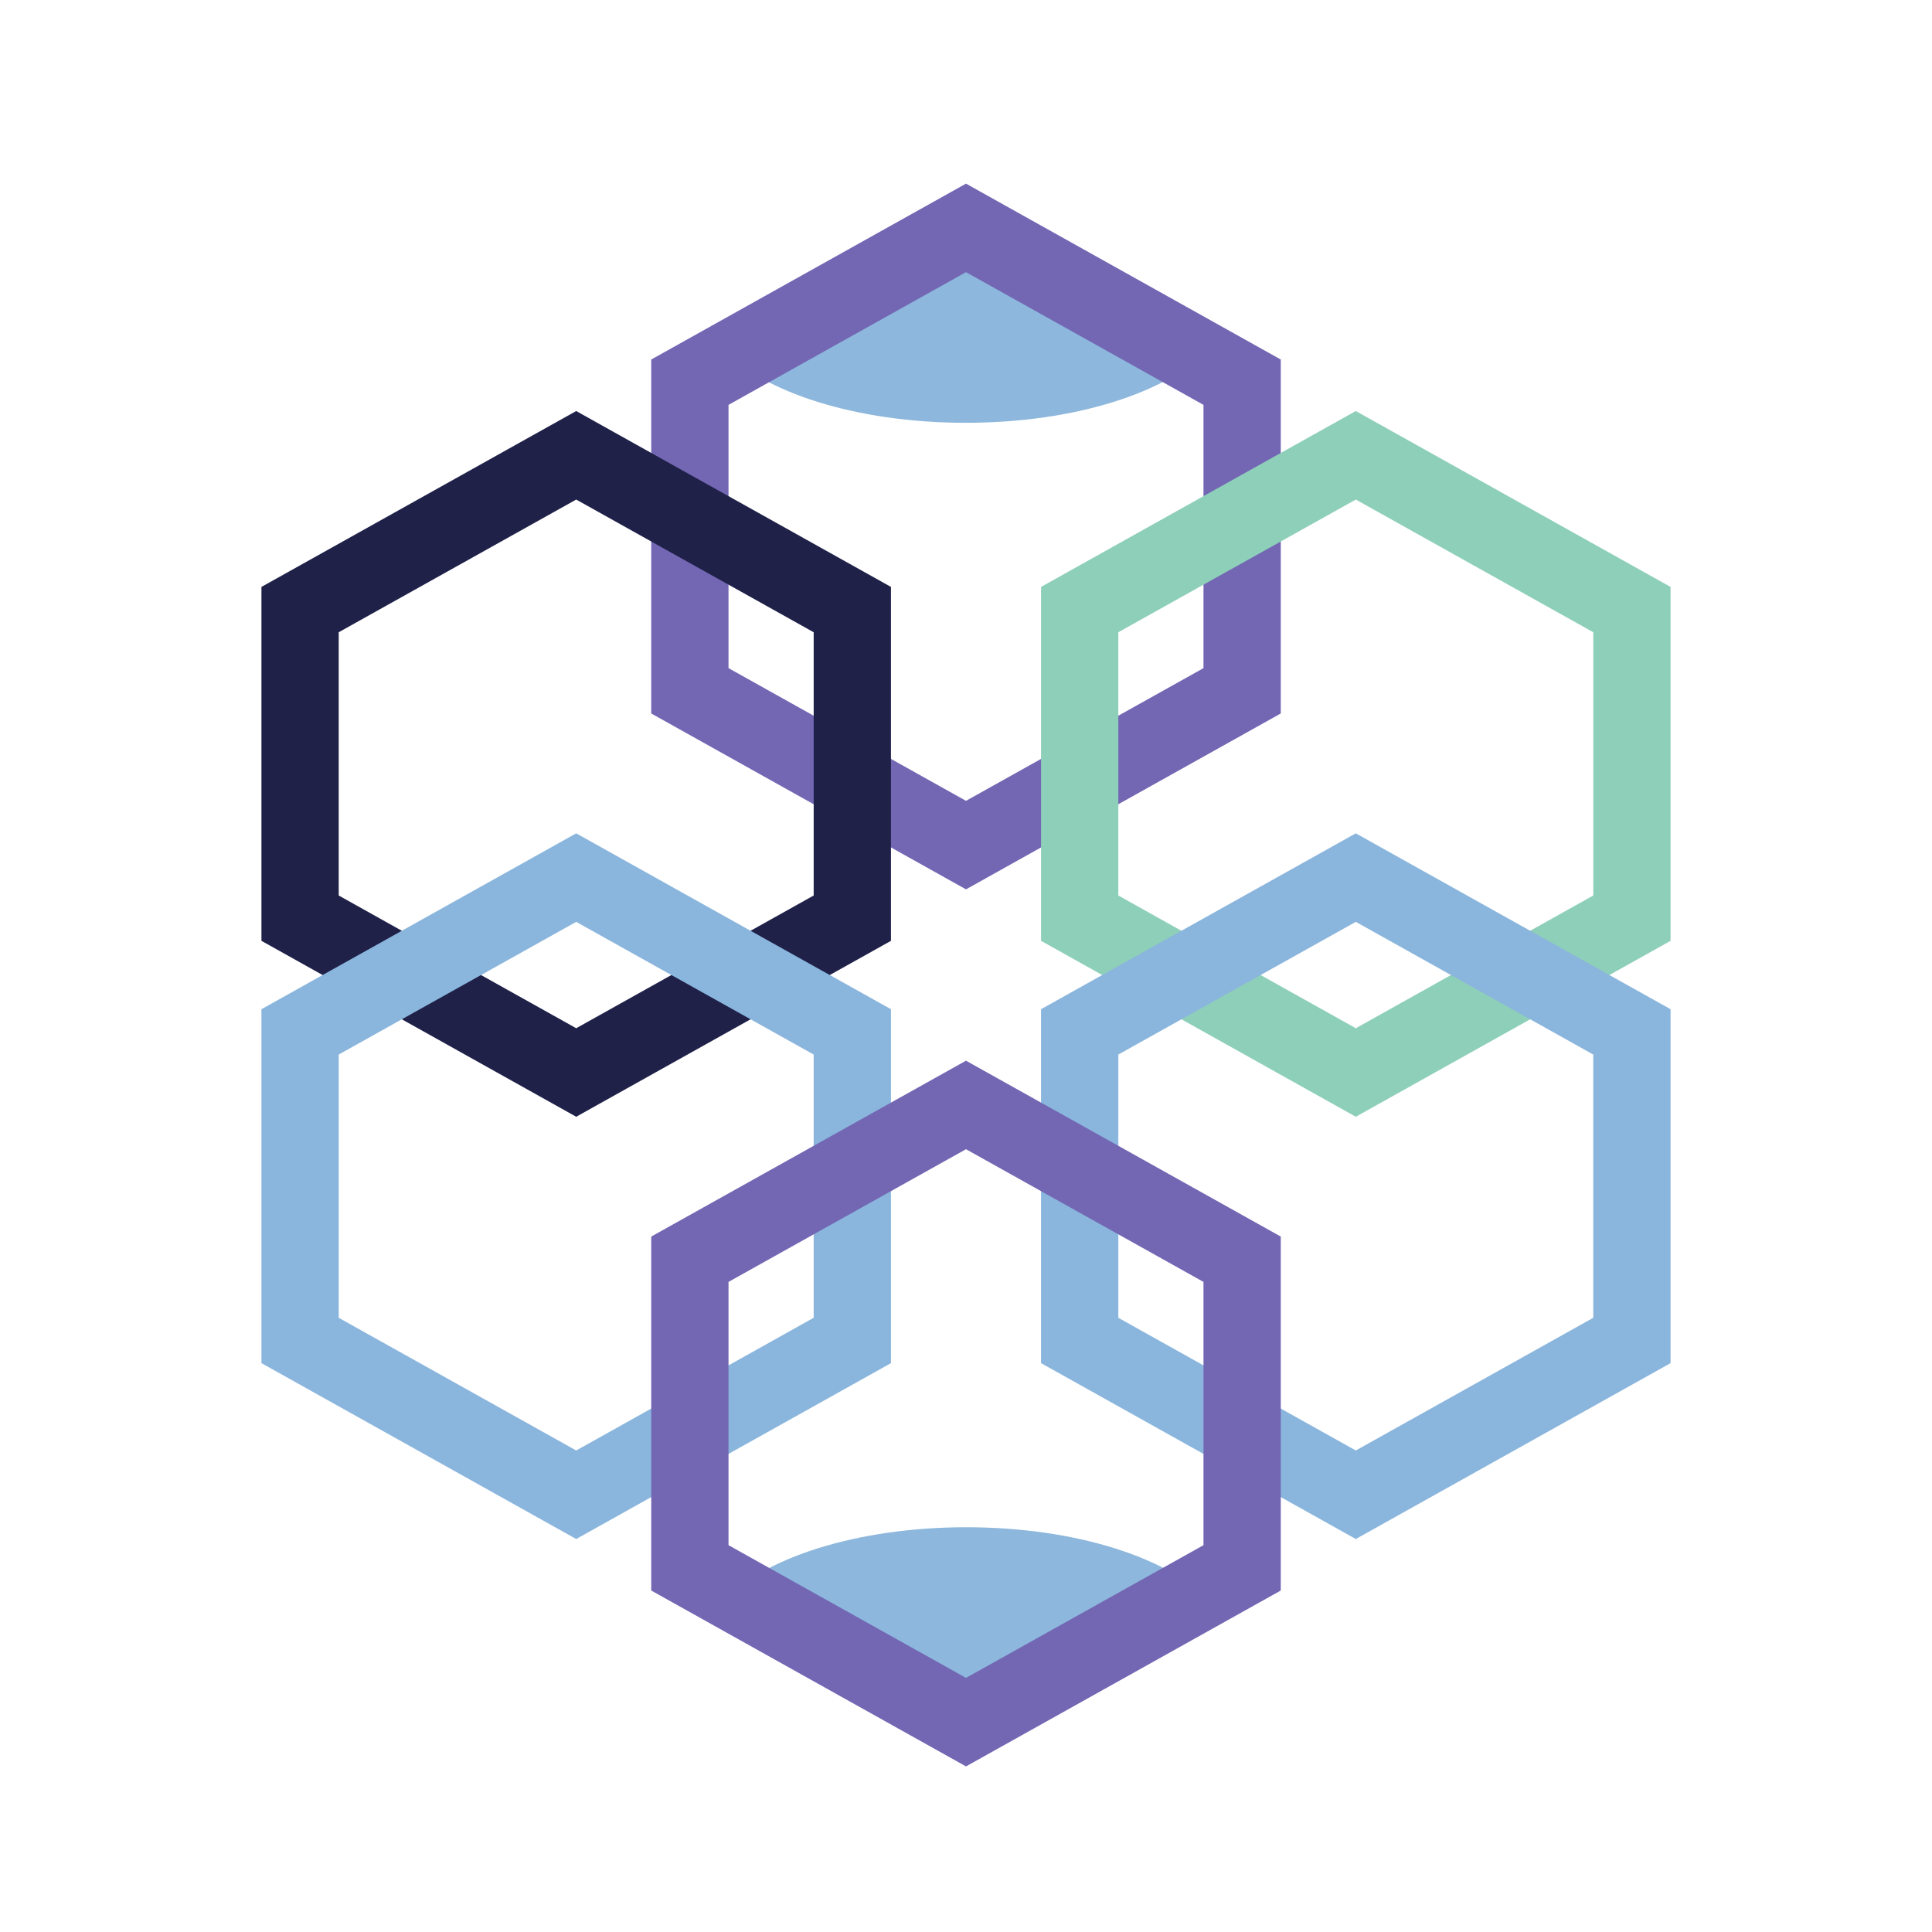 <svg xmlns="http://www.w3.org/2000/svg" width="50" height="50" fill="none" viewBox="0 0 50 50"><path fill="#8DB7DC" fill-rule="evenodd" d="M18.695 41.471C19.721 40.328 22.161 39.525 25.008 39.525C27.839 39.525 30.267 40.319 31.305 41.451L25.767 44.569L22.731 43.308" clip-rule="evenodd"/><path fill="#8DB7DC" fill-rule="evenodd" d="M31.305 8.998C30.277 10.14 27.839 10.942 24.992 10.942C22.161 10.942 19.732 10.149 18.695 9.018L24.233 5.898L27.269 7.159" clip-rule="evenodd"/><path fill-rule="evenodd" stroke="#7367B4" stroke-width="2" d="M17.854 9.891V17.878L25 21.871L32.146 17.878V9.891L25 5.898L17.854 9.891Z" clip-rule="evenodd"/><path fill-rule="evenodd" stroke="#1F2149" stroke-width="2" d="M7.766 15.776V23.762L14.912 27.756L22.058 23.762V15.776L14.912 11.783L7.766 15.776Z" clip-rule="evenodd"/><path fill-rule="evenodd" stroke="#8ECFBA" stroke-width="2" d="M27.942 15.776V23.762L35.088 27.756L42.234 23.762V15.776L35.088 11.783L27.942 15.776Z" clip-rule="evenodd"/><path fill-rule="evenodd" stroke="#8AB5DC" stroke-width="2" d="M7.766 26.705V34.691L14.912 38.684L22.058 34.691V26.705L14.912 22.712L7.766 26.705Z" clip-rule="evenodd"/><path fill-rule="evenodd" stroke="#8AB5DC" stroke-width="2" d="M27.942 26.705V34.691L35.088 38.684L42.234 34.691V26.705L35.088 22.712L27.942 26.705Z" clip-rule="evenodd"/><path fill-rule="evenodd" stroke="#7367B4" stroke-width="2" d="M17.854 32.589V40.576L25 44.569L32.146 40.576V32.589L25 28.596L17.854 32.589Z" clip-rule="evenodd"/></svg>
